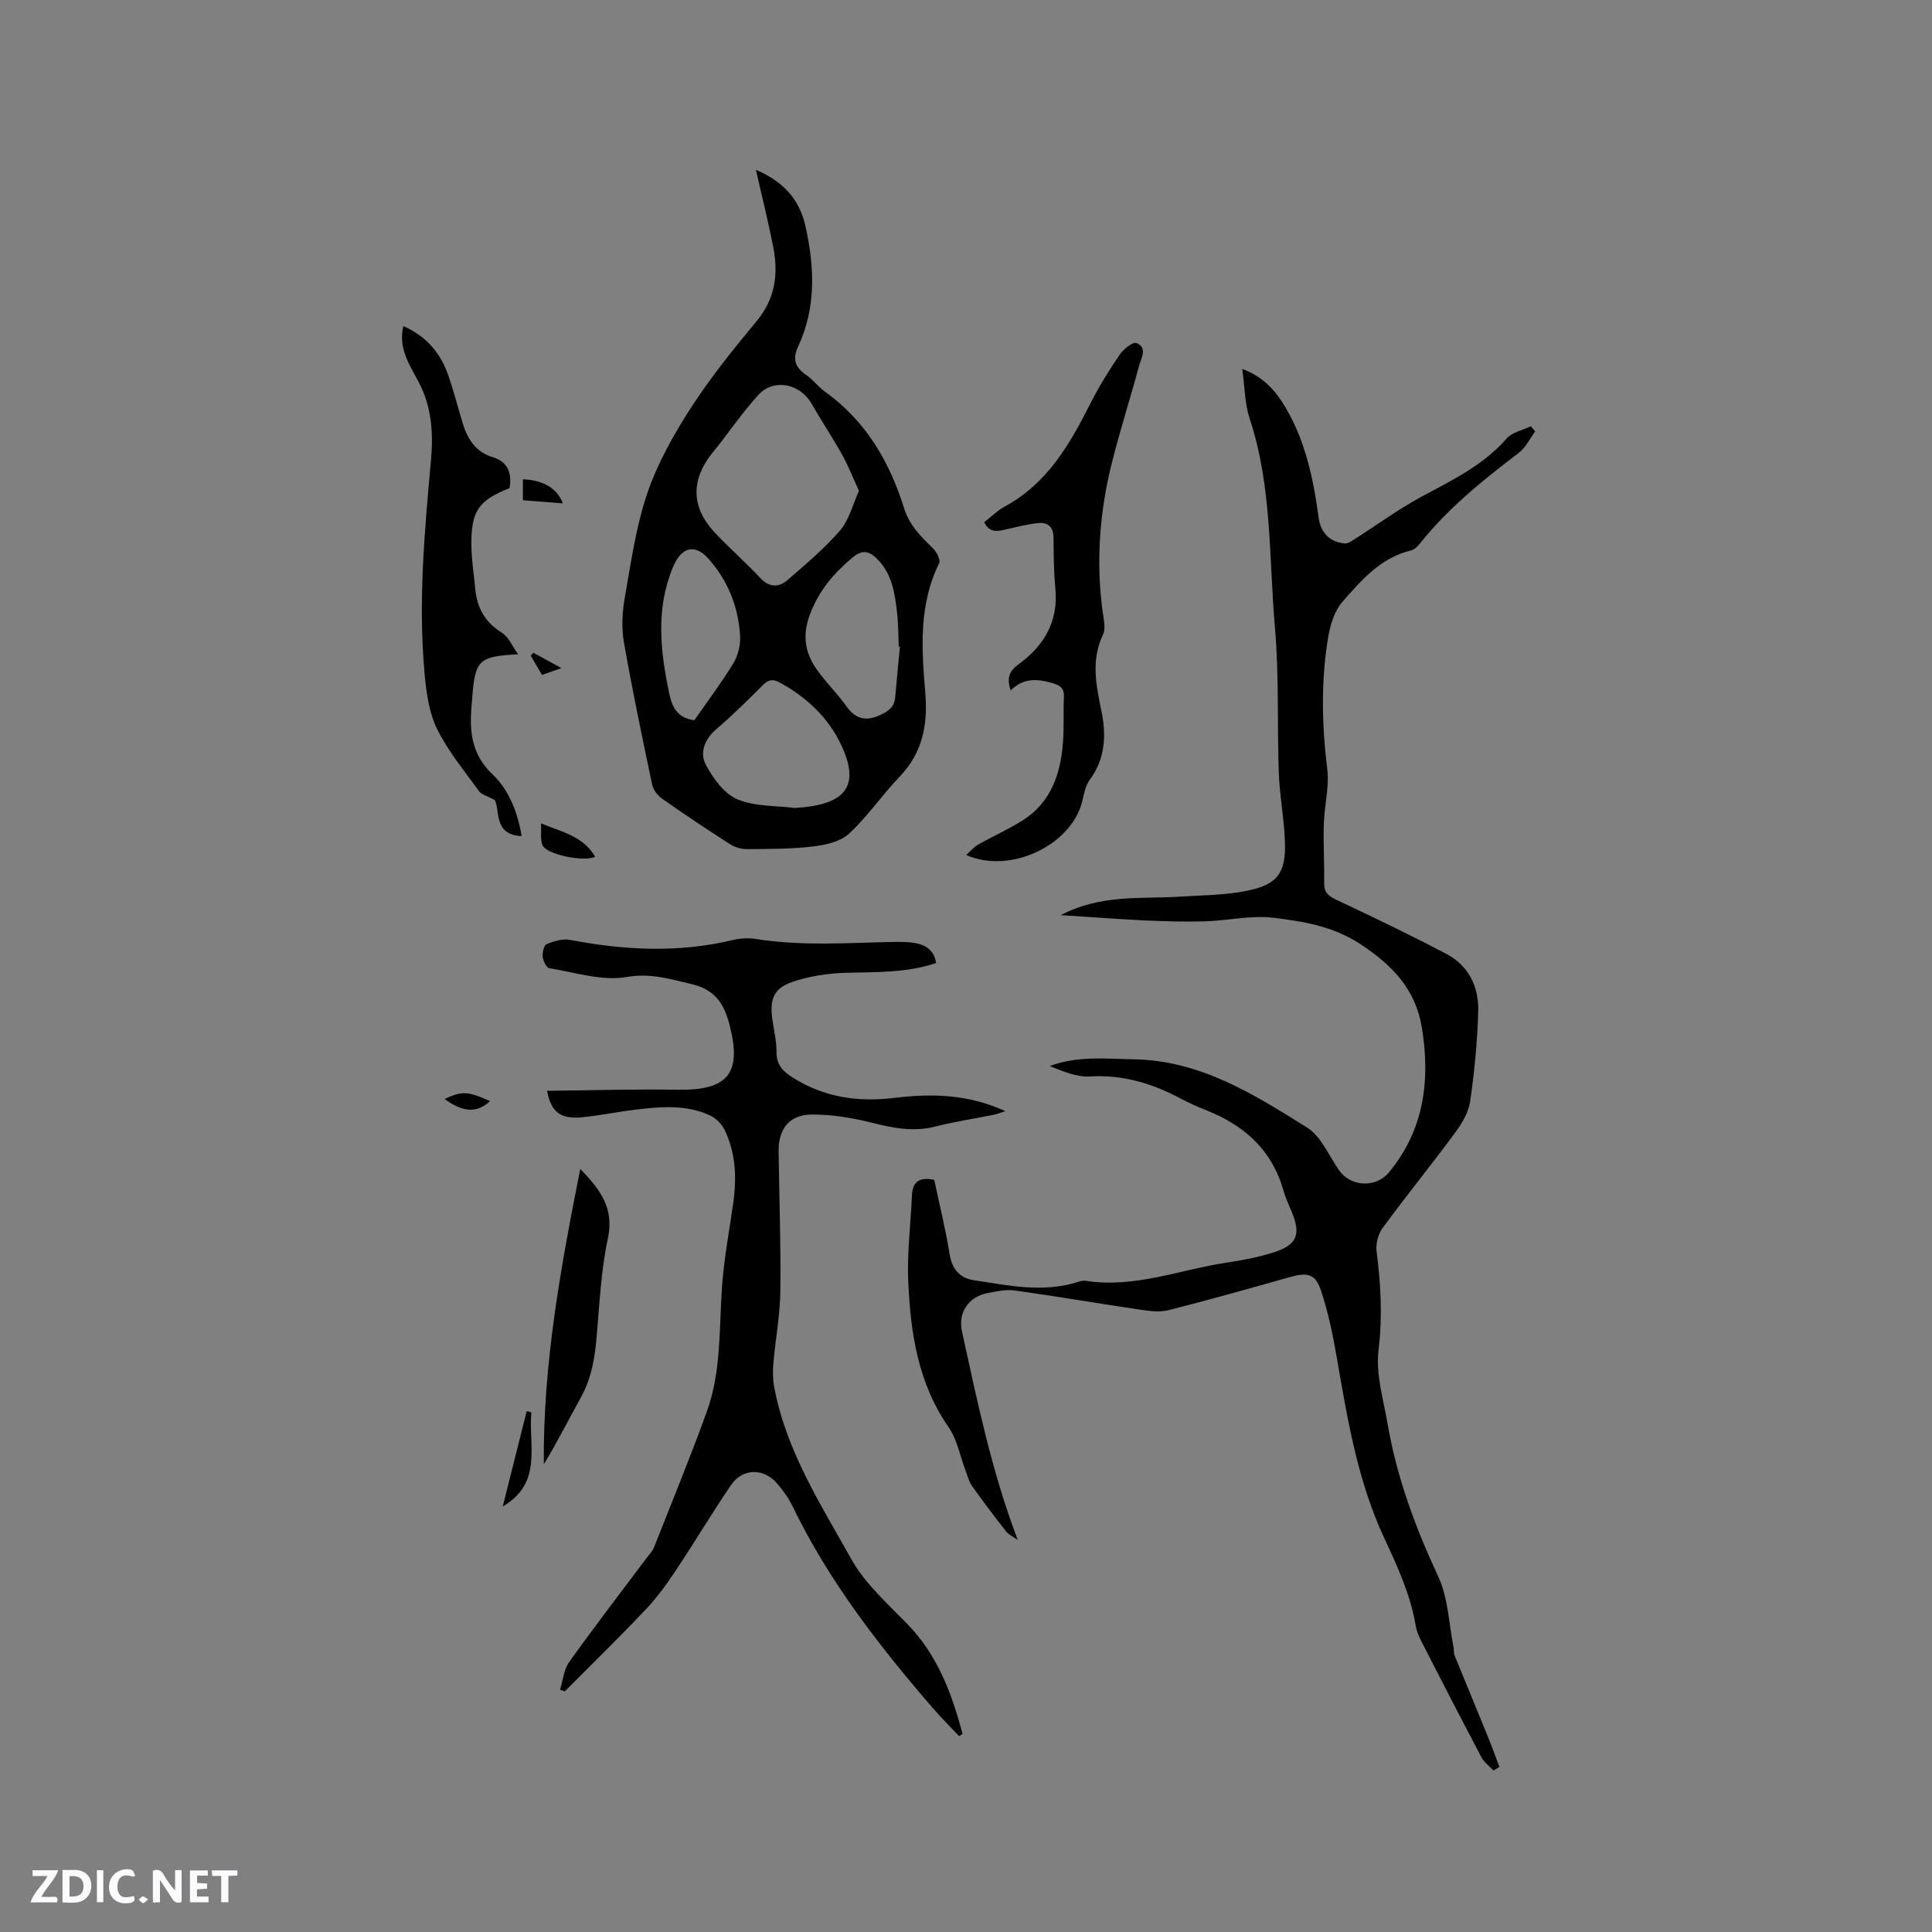 <svg enable-background="new 0 0 400 400" viewBox="0 0 400 400" xmlns="http://www.w3.org/2000/svg"><rect x="0" y="0" width="400" height="400" fill="#808080" stroke="none"/><path d="m37.59 393.81c-.92.31-1.52.05-2-.78-.7-1.2-1.52-2.34-2.47-3.78v4.59c-.55.03-.95.05-1.41.07-.03-.37-.06-.64-.06-.91 0-1.91 0-3.81 0-5.7 1.13-.41 1.77-.03 2.29.91.62 1.11 1.38 2.14 2.31 3.19v-4.2h1.35v6.61z" fill="#fbfafc"/><path d="m12.94 393.88v-6.75c1.9.19 3.93-.54 5.37 1.29.8 1.01.78 2.88.03 3.97-1.37 1.97-3.4 1.51-5.4 1.49m1.45-1.22c2.04.12 2.92-.58 2.89-2.21-.03-1.51-.98-2.19-2.89-2z" fill="#fbfafc"/><path d="m11.81 393.87h-5.49c.68-2.18 2.47-3.48 3.51-5.45h-3.08v-1.21h5.29c-.71 2.13-2.44 3.48-3.47 5.51.86 0 1.63.04 2.39-.01.79-.05 1.14.21.85 1.16" fill="#fbfafc"/><path d="m39.33 393.86v-6.61h3.7v1.07h-2.22v1.52c.68.04 1.34.09 2.07.13v1.07c-.72.05-1.38.09-2.1.14v1.48h2.4v1.19h-3.85z" fill="#fbfafc"/><path d="m27.71 388.56c-1.15-.3-2.46-.61-3.1.64-.37.73-.41 1.93-.06 2.67.63 1.35 1.99.93 3.17.68.35.94-.01 1.32-.93 1.46-1.62.25-3.05-.27-3.76-1.48-.73-1.24-.6-3.03.31-4.17.88-1.11 2.71-1.7 4-1.16.32.13.44.74.65 1.12-.1.08-.19.16-.28.24" fill="#fbfafc"/><path d="m49.15 387.24v1.07c-.59.02-1.17.05-1.87.08v5.44h-1.48v-5.44h-1.85c-.05-.4-.08-.73-.13-1.15z" fill="#fbfafc"/><path d="m20.06 387.21h1.33v6.62h-1.33z" fill="#fbfafc"/><path d="m30.68 393.25c-.49.38-.8.79-1.05.76-.32-.05-.6-.45-.9-.7.26-.24.51-.64.8-.67.29-.04.62.3 1.15.61" fill="#fbfafc"/><g fill="#010000"><path d="m219.63 189.47c8.35-4.39 16.65-3.31 24.72-3.83 4.64-.3 9.35-.3 13.87-1.22 6.27-1.28 8.01-3.69 7.82-10.02-.15-4.75-1.09-9.48-1.27-14.23-.37-10.05.07-20.16-.8-30.16-1.27-14.5-.57-29.25-5.25-43.37-1.01-3.05-.99-6.43-1.53-10.26 4.38 1.64 6.88 4.49 8.87 7.82 4.21 7.06 5.86 14.92 6.94 22.95.43 3.18 2.37 5.14 5.48 5.36.6.04 1.29-.45 1.87-.81 4.62-2.94 9.06-6.21 13.86-8.81 6.35-3.43 12.83-6.49 17.72-12.1 1.14-1.31 3.32-1.72 5.02-2.54.3.36.59.72.89 1.08-1.12 1.5-1.97 3.36-3.41 4.44-7.36 5.59-14.52 11.36-20.34 18.62-.51.64-1.2 1.39-1.93 1.56-6.29 1.5-10.3 6.16-14.23 10.65-1.66 1.9-2.52 4.82-2.96 7.41-1.5 9.04-1.3 18.1-.18 27.22.46 3.7-.6 7.57-.71 11.37-.12 4.11.12 8.22.08 12.33-.02 2.09 1.17 2.74 2.87 3.53 7.55 3.55 15.07 7.17 22.45 11.05 4.64 2.44 6.72 6.87 6.57 11.91-.18 6.22-.78 12.45-1.67 18.61-.33 2.26-1.69 4.55-3.09 6.45-4.91 6.65-10.12 13.08-15.02 19.74-.93 1.26-1.46 3.26-1.27 4.81.88 6.84 1.25 13.55.41 20.52-.6 4.95 1.01 10.22 1.89 15.31 1.9 11.02 5.72 21.36 10.46 31.51 2.08 4.46 2.2 9.83 3.2 14.79.1.52 0 1.1.19 1.57 2.29 5.63 4.63 11.24 6.92 16.87.84 2.06 1.58 4.15 2.37 6.23-.41.24-.83.49-1.24.73-.84-.9-1.93-1.68-2.48-2.73-4.2-7.96-8.32-15.96-12.42-23.97-.52-1.02-1.01-2.13-1.19-3.26-1.07-6.45-3.77-12.26-6.51-18.14-5.51-11.82-7.62-24.59-9.82-37.32-.8-4.67-1.77-9.36-3.25-13.85-1.18-3.59-2.78-3.92-6.49-2.88-8.34 2.35-16.69 4.71-25.08 6.84-1.83.46-3.93.2-5.86-.09-8.67-1.28-17.31-2.77-25.99-3.98-1.83-.26-3.81.19-5.67.54-3.95.76-6.12 4.08-5.28 7.91 3.16 14.46 6.14 28.96 11.55 43.19-.82-.58-1.82-1.02-2.42-1.77-2.43-3.08-4.79-6.22-7.05-9.41-.65-.91-.92-2.1-1.33-3.17-1.15-3.02-1.73-6.43-3.52-9-6.36-9.15-7.88-19.57-8.35-30.2-.26-5.89.52-11.82.76-17.73.12-2.93 1.6-3.9 4.62-3.27 1.07 5.05 2.35 10.18 3.18 15.38.5 3.1 2.12 4.96 4.94 5.39 7.16 1.09 14.36 2.68 21.6.38.5-.16 1.06-.33 1.56-.25 10.18 1.62 19.64-2.34 29.42-3.78 3.24-.48 6.49-1.11 9.6-2.11 4.83-1.55 5.65-3.69 3.74-8.33-.61-1.47-1.3-2.92-1.73-4.44-2.33-8.31-7.97-13.4-15.73-16.54-1.86-.75-3.73-1.54-5.49-2.49-5.89-3.15-11.98-5.02-18.82-4.61-2.77.17-5.62-1.07-8.36-2.15 5.78-2.17 11.61-1.5 17.45-1.4 13.75.24 24.84 7.25 35.85 14.14 2.9 1.82 4.48 5.79 6.6 8.82 2.42 3.45 7.61 3.74 10.34.44 7.31-8.83 8.58-19.09 6.81-29.97-1.3-7.94-6.1-12.95-12.83-17.34-5.69-3.71-11.73-4.63-17.87-5.39-4.62-.58-9.44.59-14.18.73-4.22.12-8.45 0-12.67-.19-5.51-.28-10.99-.7-17.2-1.09z"/><path d="m156.51 35.16c5.81 2.49 9.06 6.24 10.26 11.7 1.87 8.43 2.23 16.82-1.52 24.87-1.21 2.6-.66 4.28 1.6 5.85 1.47 1.02 2.58 2.54 4.04 3.58 8.37 6.02 13.28 14.41 16.27 24.01 1.11 3.56 3.47 5.91 5.99 8.35.76.74 1.63 2.41 1.29 3.09-4.26 8.61-3.63 17.76-2.87 26.8.56 6.68-.56 12.43-5.33 17.41-3.64 3.8-6.63 8.25-10.48 11.8-1.81 1.67-4.91 2.33-7.51 2.64-4.51.53-9.09.51-13.64.54-1.17.01-2.51-.4-3.5-1.04-4.73-3.03-9.4-6.15-13.99-9.37-.94-.66-1.86-1.83-2.09-2.91-2.07-9.82-4.13-19.65-5.86-29.54-.51-2.95-.35-6.14.17-9.11 1.29-7.29 2.31-14.74 4.68-21.7 2.11-6.22 5.45-12.15 9.03-17.7 4.07-6.3 8.83-12.19 13.63-17.98 3.82-4.61 4.49-9.7 3.43-15.22-1.01-5.18-2.3-10.29-3.6-16.07zm21.33 66.46c-1.29-2.8-2.24-5.24-3.5-7.5-2.01-3.59-4.3-7.03-6.35-10.6-2.34-4.07-7.77-5.23-10.93-1.8-3.42 3.71-6.24 7.97-9.45 11.89-4.56 5.57-4.6 11.29.28 16.55 3.02 3.26 6.42 6.17 9.44 9.43 1.96 2.12 3.92 2.07 5.81.43 3.74-3.26 7.59-6.48 10.81-10.22 1.87-2.18 2.6-5.34 3.89-8.18zm-13.28 65.66c10.31-.6 13.81-4.3 9.5-13.26-2.67-5.54-7.09-9.67-12.54-12.67-1.44-.79-2.38-.71-3.57.48-3.14 3.15-6.31 6.28-9.68 9.17-2.43 2.09-3.44 4.88-2.14 7.33 1.49 2.81 3.79 5.99 6.53 7.15 3.66 1.55 8.08 1.31 11.9 1.8zm21.76-33.39c-.08-.01-.17-.01-.25-.02-.1-2.33-.07-4.68-.34-6.99-.47-4.12-1.04-8.25-4.3-11.32-1.57-1.48-2.93-1.8-4.91-.14-3.89 3.25-6.93 6.8-8.8 11.7-1.64 4.31-1.1 7.9 1.3 11.37 1.86 2.69 4.28 5 6.17 7.67 1.99 2.81 4.16 3.26 7.24 1.79 1.73-.82 2.77-1.73 2.92-3.65.29-3.46.64-6.93.97-10.41zm-42.56 15.23c2.73-3.94 5.61-7.74 8.07-11.79.98-1.61 1.51-3.81 1.4-5.7-.35-5.95-2.49-11.33-6.45-15.84-2.95-3.36-5.73-2.53-7.47 1.67-3.59 8.68-2.59 17.38-.74 26.18.59 2.82 1.69 4.99 5.19 5.48z"/><path d="m113.26 225.84c9.1-.09 18.08-.37 27.06-.22 10.51.17 13.37-3.48 10.67-13.64-1.16-4.37-3.11-7.14-7.83-8.24-4.47-1.03-8.45-2.33-13.45-1.46-5.08.89-10.66-.97-15.99-1.83-.59-.1-1.26-1.51-1.36-2.37-.09-.87.26-2.38.82-2.61 1.5-.61 3.31-1.17 4.83-.88 11.26 2.16 22.47 2.73 33.73.03 1.51-.36 3.19-.46 4.71-.22 9.49 1.52 19.01.8 28.52.62 1.48-.03 2.99-.03 4.44.22 2.21.39 3.99 1.44 4.39 4.15-6.02 2.04-12.24 1.84-18.47 2.01-3.83.1-7.81.68-11.4 1.94-3.78 1.32-4.57 3.63-4.04 7.58.31 2.31.9 4.62.88 6.93-.01 2.63 1.34 3.97 3.34 5.24 6.5 4.11 13.55 5.13 21.05 4.22 7.64-.92 15.19-.83 22.97 2.74-1.13.36-1.72.62-2.34.74-4.05.82-8.15 1.43-12.14 2.45-4.51 1.15-8.72.32-13.1-.78-4.04-1.02-8.29-1.73-12.44-1.71-4.7.02-6.98 2.99-6.91 7.68.14 9.64.48 19.27.36 28.91-.06 4.93-1 9.84-1.43 14.77-.14 1.64-.15 3.35.14 4.95 2.42 13.2 9.62 24.35 15.99 35.75 2.83 5.06 7.48 9.19 11.6 13.43 6.27 6.45 9.2 14.39 11.42 22.73-.23.16-.46.33-.69.49-1.79-1.9-3.66-3.74-5.36-5.71-11.19-12.93-21.63-26.38-29.14-41.89-.82-1.7-1.97-3.28-3.2-4.72-2.74-3.21-7.12-3.2-9.49.26-4 5.85-7.62 11.96-11.55 17.85-1.86 2.79-3.86 5.56-6.17 7.99-5.47 5.76-11.15 11.31-16.75 16.94-.33-.12-.65-.24-.98-.35.61-1.93.78-4.16 1.89-5.72 5.17-7.24 10.6-14.3 15.94-21.42.57-.76 1.29-1.47 1.63-2.33 3.69-9.34 7.5-18.64 10.92-28.07 3.05-8.4 2.53-17.32 3.17-26.08.42-5.69 1.48-11.34 2.29-17 .76-5.24.57-10.39-1.74-15.23-.58-1.2-1.73-2.41-2.93-2.98-5-2.38-10.33-1.89-15.61-1.25-3.68.44-7.32 1.21-11 1.57-4.44.41-6.39-1.01-7.25-5.48z"/><path d="m203.76 108.13c1.47-1.14 2.77-2.45 4.32-3.29 8.8-4.77 13.43-12.91 17.73-21.41 1.76-3.48 3.84-6.82 6.04-10.04.77-1.12 2.71-2.66 3.45-2.36 2.34.94.97 3.1.54 4.69-1.82 6.73-3.96 13.38-5.65 20.14-2.54 10.15-3.31 20.44-1.89 30.86.21 1.55.67 3.42.06 4.68-2.53 5.3-1.41 10.52-.32 15.82 1.03 5.04.81 9.85-2.43 14.25-.89 1.21-1.17 2.92-1.55 4.45-2.21 9.02-14.87 15.17-24.02 11.09.95-.84 1.62-1.67 2.48-2.15 3.04-1.72 6.25-3.14 9.2-5 5.93-3.75 7.89-9.71 8.37-16.3.22-3.06.04-6.15.18-9.22.09-1.85-.7-2.43-2.44-2.93-3.12-.9-5.95-1.08-8.58 1.53-.86-2.56-.3-4 1.62-5.4 5.31-3.85 8.3-8.91 7.63-15.78-.34-3.47-.34-6.99-.38-10.48-.02-2.19-1.19-3.18-3.15-2.99-2.19.22-4.34.79-6.5 1.27-1.77.42-3.52.91-4.71-1.43z"/><path d="m107.26 135.46c-8.09.44-8.85 1.15-9.47 8.71-.03.42-.06.85-.1 1.27-.52 5.52-.33 10.51 4.31 14.91 3.35 3.18 5.19 7.84 6 12.75-5.86-.22-4.44-5.3-5.56-7.47-1.6-.86-2.74-1.11-3.25-1.81-3.03-4.21-6.42-8.27-8.69-12.88-1.67-3.38-2.22-7.47-2.58-11.31-1.38-14.83-.02-29.6 1.31-44.38.49-5.41.19-10.9-2.47-16-1.85-3.56-4.38-7.04-3.24-11.73 4.68 2.06 7.63 5.48 9.24 10.04 1.16 3.29 2 6.68 3.02 10.02 1 3.26 2.64 5.97 6.18 7.05 3.24.98 4.04 3.35 3.54 6.42-6.5 2.61-7.99 4.74-7.9 11.99.03 2.95.52 5.89.79 8.84.36 3.91 1.97 6.9 5.46 9.08 1.49.93 2.3 2.97 3.41 4.5z"/><path d="m120.14 242.02c4.07 4.21 7.07 8.05 5.72 14.36-1.44 6.7-1.75 13.65-2.34 20.5-.38 4.37-1.09 8.55-3.26 12.45-2.55 4.59-4.9 9.29-7.67 13.82-.18-20.66 3.49-40.75 7.55-61.13z"/><path d="m110.01 292.41c-.63 6.84 2.42 14.61-5.92 19.49 1.65-6.58 3.31-13.16 4.96-19.74.32.09.64.17.96.25z"/><path d="m112.01 170.47c4.39 1.82 8.75 2.65 11.22 6.93-2.49 1.09-10-.48-10.88-2.36-.53-1.13-.24-2.64-.34-4.57z"/><path d="m116.53 104.22c-2.79-.22-5.48-.43-8.27-.65 0-1.65 0-2.99 0-4.33 4.12.11 7.17 1.89 8.27 4.98z"/><path d="m101.46 227.98c-2.76 2.49-5.5 2.37-9.41-.44 3.65-1.7 4.75-1.64 9.41.44z"/><path d="m110.43 135.15c1.76.96 3.52 1.93 5.8 3.17-1.62.57-2.68.94-4.01 1.41-.79-1.35-1.56-2.67-2.34-3.99.19-.2.37-.39.55-.59z"/></g></svg>